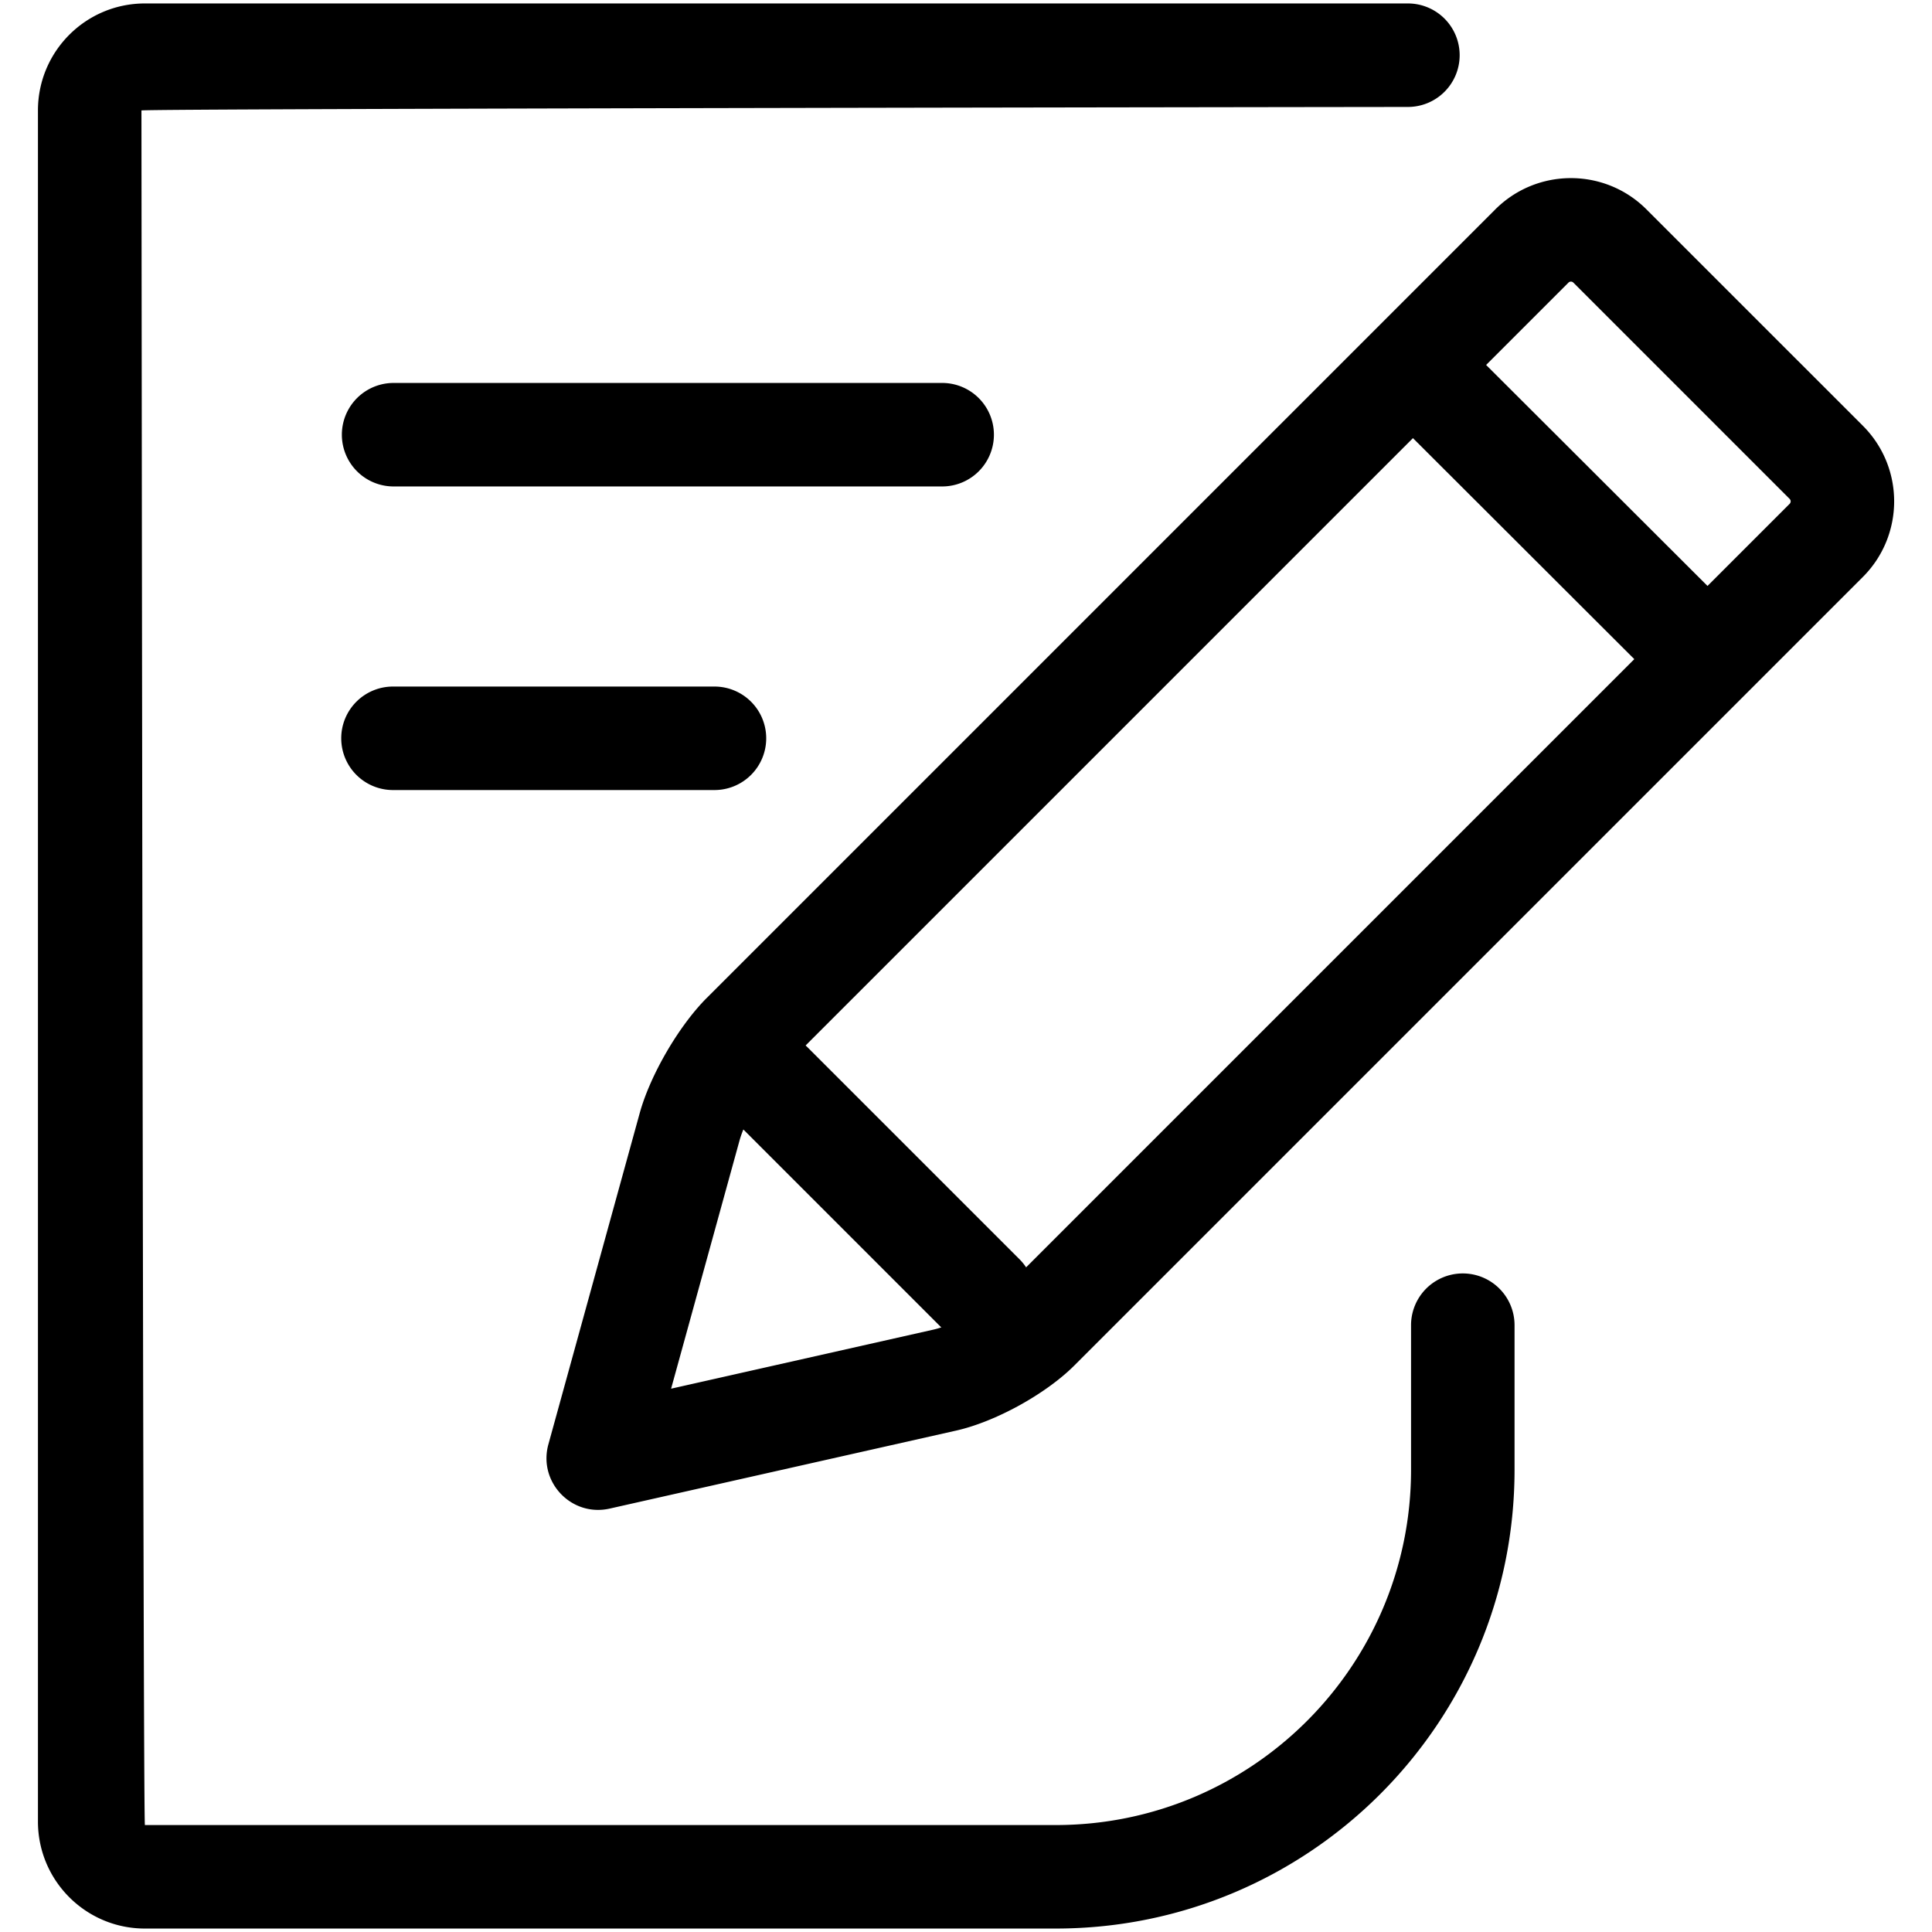 <?xml version="1.0" standalone="no"?><!DOCTYPE svg PUBLIC "-//W3C//DTD SVG 1.1//EN" "http://www.w3.org/Graphics/SVG/1.1/DTD/svg11.dtd"><svg t="1522654694067" class="icon" style="" viewBox="0 0 1024 1024" version="1.1" xmlns="http://www.w3.org/2000/svg" p-id="2390" xmlns:xlink="http://www.w3.org/1999/xlink" width="200" height="200"><defs><style type="text/css"></style></defs><path d="M355.697 736.029l36.253-131.478c3.035-11.008 13.367-28.76 21.438-36.827L831.305 149.804a1.84 1.84 0 0 1 2.593-0.026l114.666 114.67a1.843 1.843 0 0 1-0.026 2.593L530.622 684.957c-7.753 7.753-25.183 17.357-35.84 19.756l-139.081 31.316z m18.9-207.097c-14.782 14.782-29.974 40.872-35.533 61.038l-48.41 175.572c-5.504 19.968 12.262 38.601 32.468 34.048l183.706-41.359c20.791-4.681 47.488-19.39 62.585-34.487L987.326 305.832c22.133-22.133 22.162-58.039 0.026-80.172L872.682 110.994c-22.129-22.133-58.032-22.115-80.172 0.026L374.601 528.933z" p-id="2391"></path><path d="M744.788 228.129l127.901 127.682a27.429 27.429 0 1 0 38.758-38.821L783.543 189.305a27.429 27.429 0 1 0-38.755 38.824zM389.413 594.066l112.165 112.165a27.429 27.429 0 1 0 38.791-38.791l-112.165-112.165a27.429 27.429 0 1 0-38.791 38.791z" p-id="2392"></path><path d="M747.886 702.208V778.971c0 104.02-84.319 188.343-188.343 188.343H76.804c-1.013 0-1.832-908.767-1.832-908.767 0-1.035 671.082-1.861 671.082-1.861a27.429 27.429 0 1 0 0-54.857H76.804C45.484 1.829 20.114 27.227 20.114 58.547v906.906c0 31.331 25.373 56.719 56.689 56.719h482.743c134.32 0 243.196-108.88 243.196-243.2v-76.763a27.429 27.429 0 0 0-54.857 0z" p-id="2393"></path><path d="M208.457 257.829h290.743a27.429 27.429 0 1 0 0-54.857H208.457a27.429 27.429 0 0 0 0 54.857zM208.457 418.743h170.057a27.429 27.429 0 1 0 0-54.857H208.457a27.429 27.429 0 1 0 0 54.857z" p-id="2394"></path></svg>